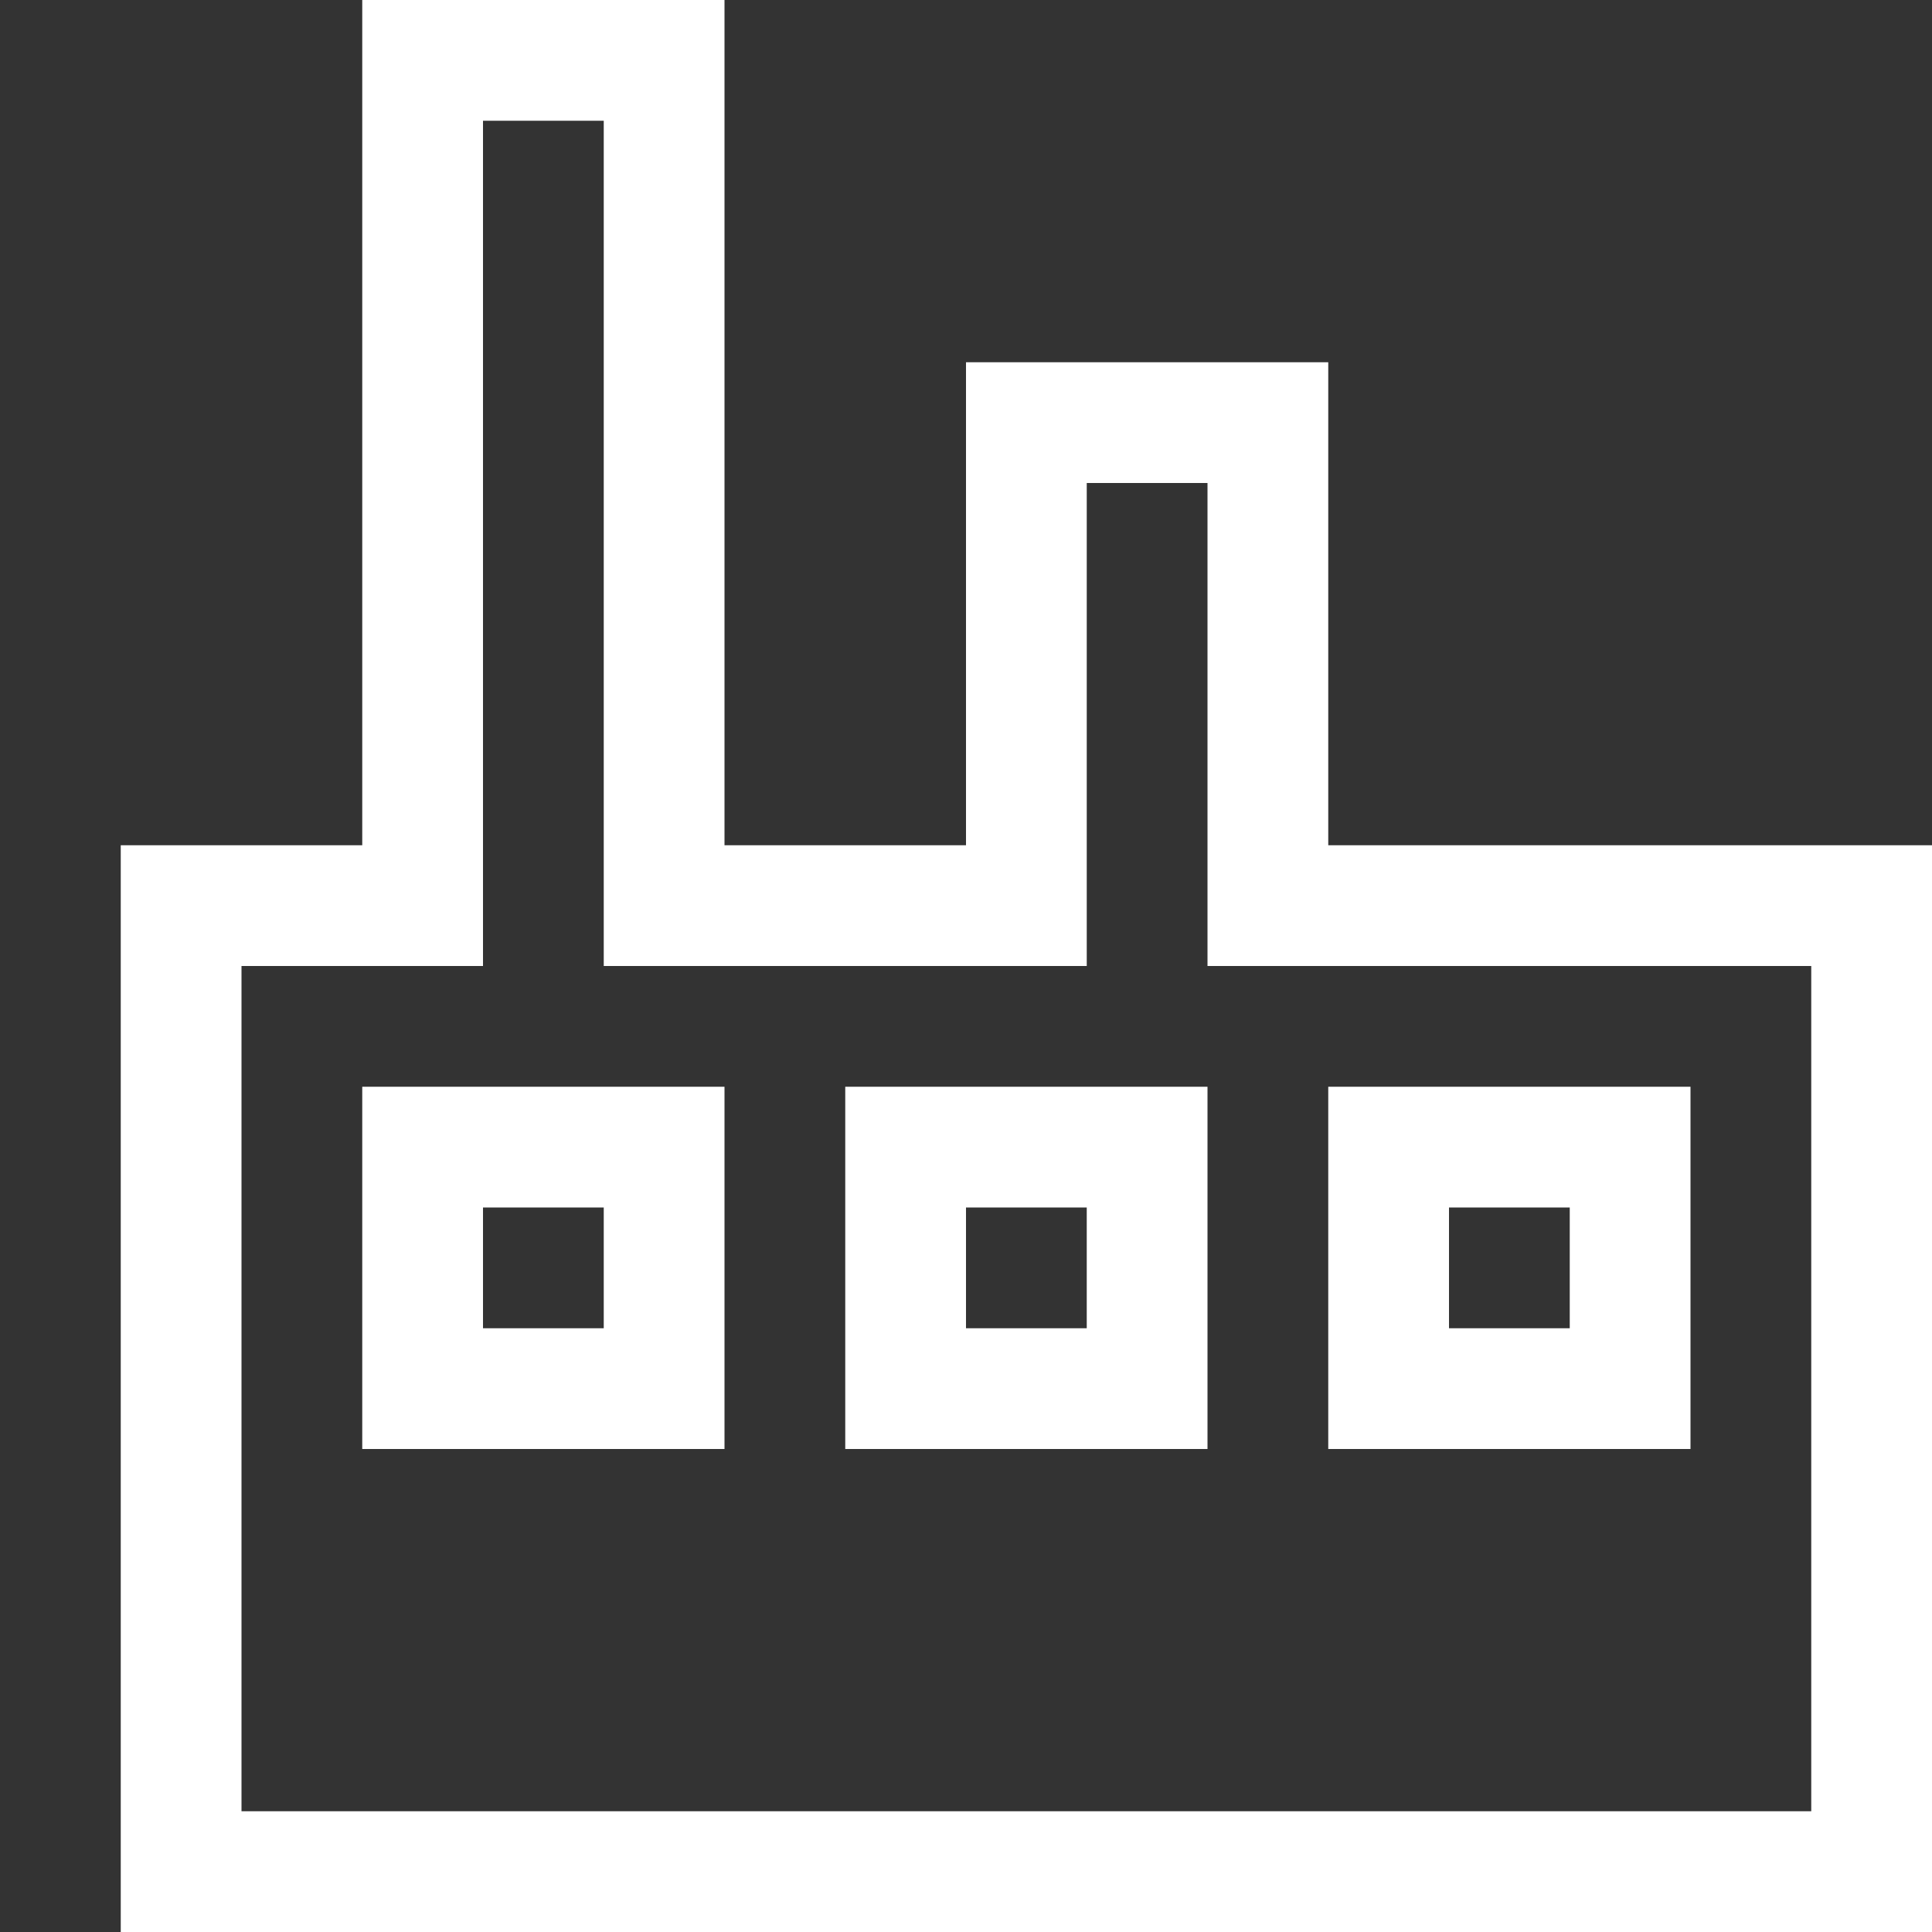 <svg viewBox="0 0 16 16" fill="none" xmlns="http://www.w3.org/2000/svg">
<rect x="0" y="0" width="16" height="16" fill="#333333" stroke="none"/>
<path fill-rule="evenodd" clip-rule="evenodd" d="M3 0H6V7H8V3H11V7H16V16H1V7H3V0ZM4 1H5V8H9V4H10V8H15V15H2V8H4V1ZM4 10H5V11H4V10ZM3 12V9H6V12H3ZM9 10H8V11H9V10ZM7 9V12H10V9H7ZM12 10H13V11H12V10ZM11 12V9H14V12H11Z" fill="white"/>
</svg>
